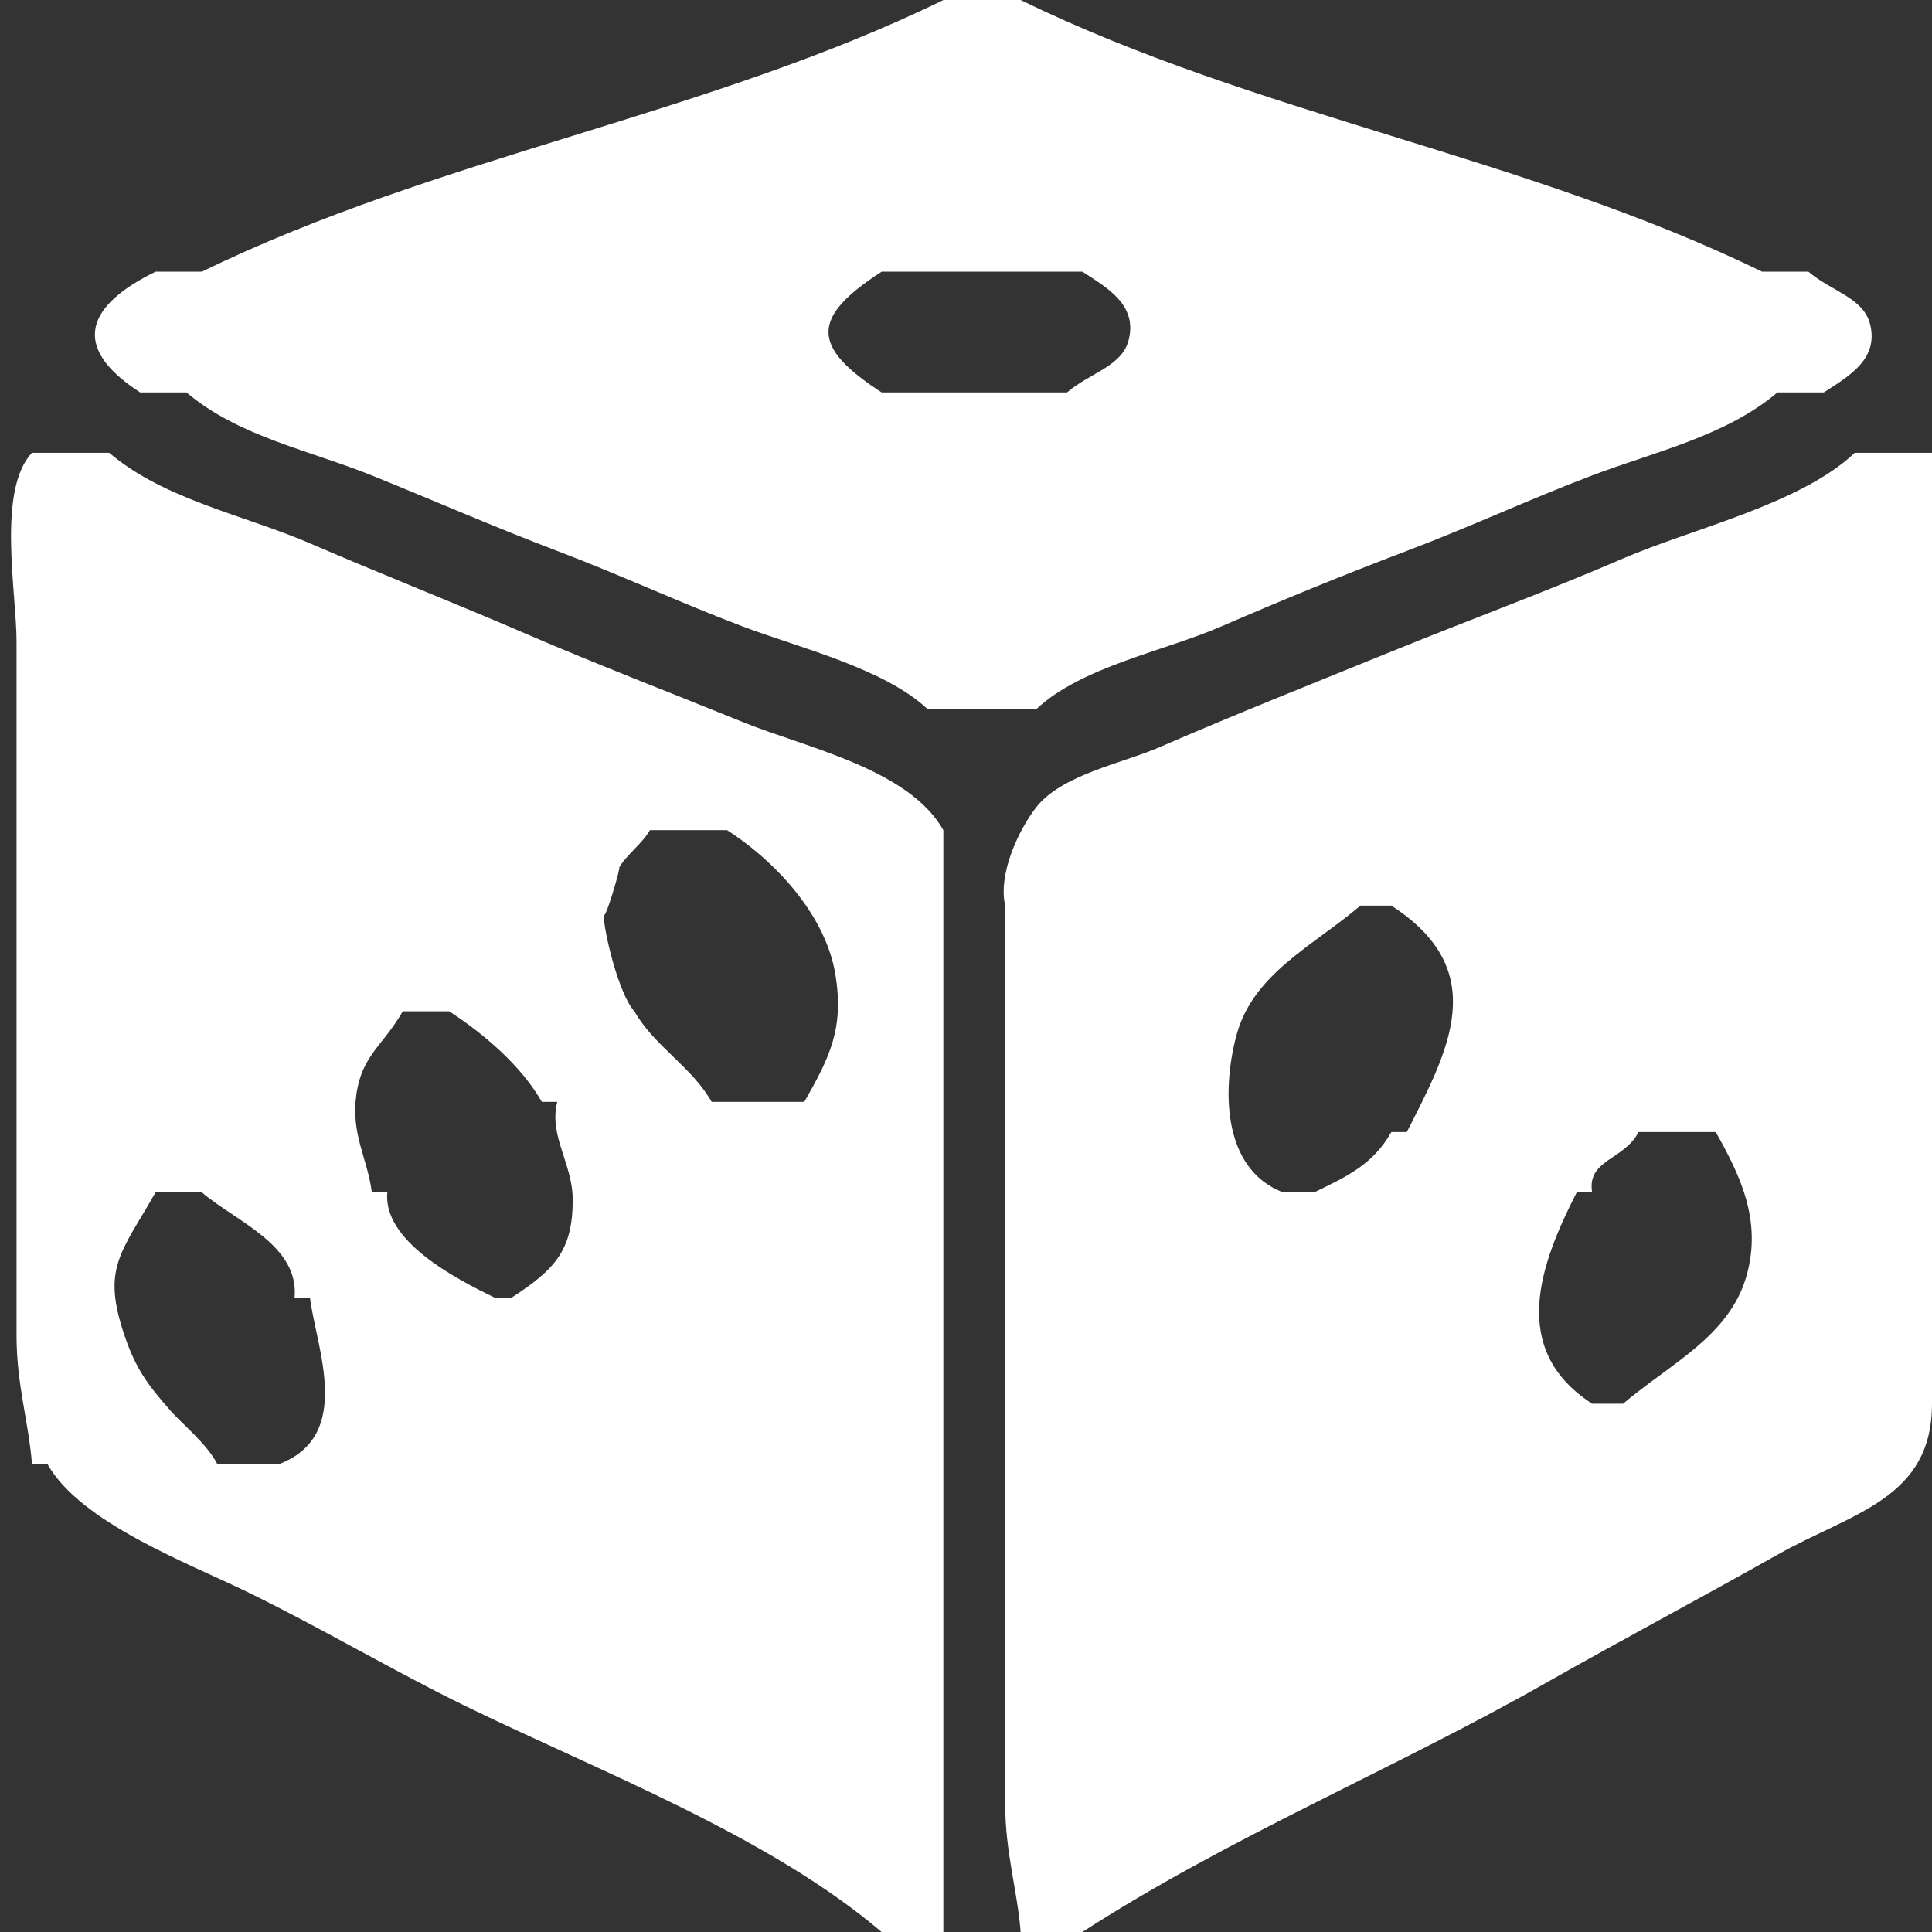 <?xml version="1.0" encoding="utf-8"?>
<!-- Generator: Adobe Illustrator 15.0.0, SVG Export Plug-In . SVG Version: 6.00 Build 0)  -->
<!DOCTYPE svg PUBLIC "-//W3C//DTD SVG 1.1//EN" "http://www.w3.org/Graphics/SVG/1.1/DTD/svg11.dtd">
<svg version="1.1" id="Ebene_1" xmlns="http://www.w3.org/2000/svg" xmlns:xlink="http://www.w3.org/1999/xlink" x="0px" y="0px"
	 width="32px" height="32px" viewBox="0 0 32 32" enable-background="new 0 0 32 32" xml:space="preserve">
<rect x="0" y="0" width="32" height="32" fill="#333333" stroke="none"/>
<g>
	<g>
		<g>
			<path fill="#FFFFFF" d="M30.721,7.5c-0.899,0.851-2.691,1.255-3.838,1.75c-1.262,0.545-2.563,1.023-3.838,1.542
				c-1.281,0.521-2.568,1.032-3.838,1.583c-0.62,0.27-1.622,0.454-2.047,1c-0.289,0.372-0.632,1.102-0.511,1.625
				c0,1.583,0,3.167,0,4.75c0,1.167,0,2.333,0,3.5c0,1.458,0,2.917,0,4.375c0,0.75,0,1.5,0,2.25c0,0.808,0.2,1.424,0.256,2.125
				h1.023c2.445-1.581,5.132-2.681,7.676-4.125c1.252-0.71,2.584-1.418,3.838-2.125C30.675,25.055,32,24.83,32,23.25
				c0-1.5,0-3,0-4.5c0-1.25,0-2.5,0-3.75c0-2.5,0-5,0-7.5H30.721z M28.93,21.125c-0.279,1.004-1.267,1.462-2.047,2.125h-0.512
				c-1.387-0.897-0.864-2.309-0.256-3.5h0.256c-0.091-0.546,0.534-0.535,0.768-1h1.279C28.822,19.466,29.185,20.211,28.93,21.125z
				 M23.301,18.75h-0.256c-0.306,0.542-0.738,0.736-1.279,1h-0.512c-1.051-0.401-0.998-1.796-0.768-2.625
				c0.28-1.003,1.268-1.462,2.047-2.125h0.512C24.713,16.079,23.992,17.397,23.301,18.75z"/>
			<path fill="#FFFFFF" d="M12.299,11.958c-1.193-0.485-2.4-0.948-3.582-1.458C7.527,9.986,6.326,9.514,5.135,9
				c-1.09-0.471-2.41-0.721-3.326-1.5H0.53c-0.583,0.616-0.256,2.314-0.256,3.125c0,1.042,0,2.083,0,3.125c0,1,0,2,0,3s0,2,0,3
				c0,0.792,0,1.583,0,2.375c0,0.808,0.2,1.424,0.256,2.125h0.256c0.549,0.974,2.333,1.64,3.326,2.125
				c1.222,0.597,2.379,1.287,3.582,1.875c2.225,1.087,5.033,2.153,6.908,3.75h1.023c0-2.583,0-5.167,0-7.75c0-0.917,0-1.833,0-2.75
				c0-1.083,0-2.167,0-3.25c0-1.5,0-3,0-4.5C15.051,12.732,13.343,12.383,12.299,11.958z M3.6,24.25
				c-0.167-0.328-0.594-0.678-0.768-0.875c-0.406-0.461-0.585-0.716-0.768-1.25c-0.382-1.121-0.064-1.361,0.512-2.375h0.768
				c0.58,0.493,1.616,0.873,1.535,1.75h0.256c0.105,0.828,0.725,2.278-0.512,2.75H3.6z M8.206,21.5
				c-0.646-0.315-1.865-0.939-1.791-1.75H6.159c-0.073-0.573-0.351-0.962-0.256-1.625c0.094-0.655,0.442-0.802,0.768-1.375h0.768
				c0.574,0.371,1.197,0.905,1.535,1.5h0.256c-0.144,0.568,0.256,1.019,0.256,1.625c0,0.834-0.293,1.153-1.023,1.625H8.206z
				 M13.834,16.125c0.154,0.914-0.098,1.396-0.512,2.125h-1.535c-0.329-0.582-0.949-0.919-1.279-1.5
				c-0.255-0.27-0.512-1.326-0.512-1.625c0,0.237,0.313-0.851,0.256-0.75c0.12-0.214,0.382-0.396,0.512-0.625h1.279
				C12.913,14.313,13.679,15.206,13.834,16.125z"/>
			<path fill="#FFFFFF" d="M2.321,6.5h0.768c0.854,0.727,2.046,0.962,3.07,1.375c1.028,0.415,2.031,0.856,3.07,1.25
				c1.034,0.392,2.035,0.858,3.07,1.25c0.931,0.353,2.35,0.694,3.07,1.375h1.791c0.748-0.708,2.127-0.965,3.07-1.375
				c1.01-0.438,2.041-0.86,3.07-1.25c1.036-0.392,2.037-0.858,3.07-1.25c1.024-0.388,2.227-0.656,3.07-1.375h0.768
				c0.431-0.278,0.906-0.554,0.768-1.125C30.87,4.933,30.34,4.829,29.953,4.5h-0.768C25.28,2.592,20.813,1.91,16.905,0h-1.279
				C11.719,1.909,7.249,2.592,3.344,4.5H2.577C1.459,5.046,1.135,5.733,2.321,6.5z M17.928,4.5c0.431,0.278,0.906,0.554,0.768,1.125
				c-0.106,0.442-0.637,0.546-1.023,0.875h-3.07c-1.174-0.759-1.174-1.241,0-2H17.928z"/>
		</g>
	</g>
</g>
</svg>
